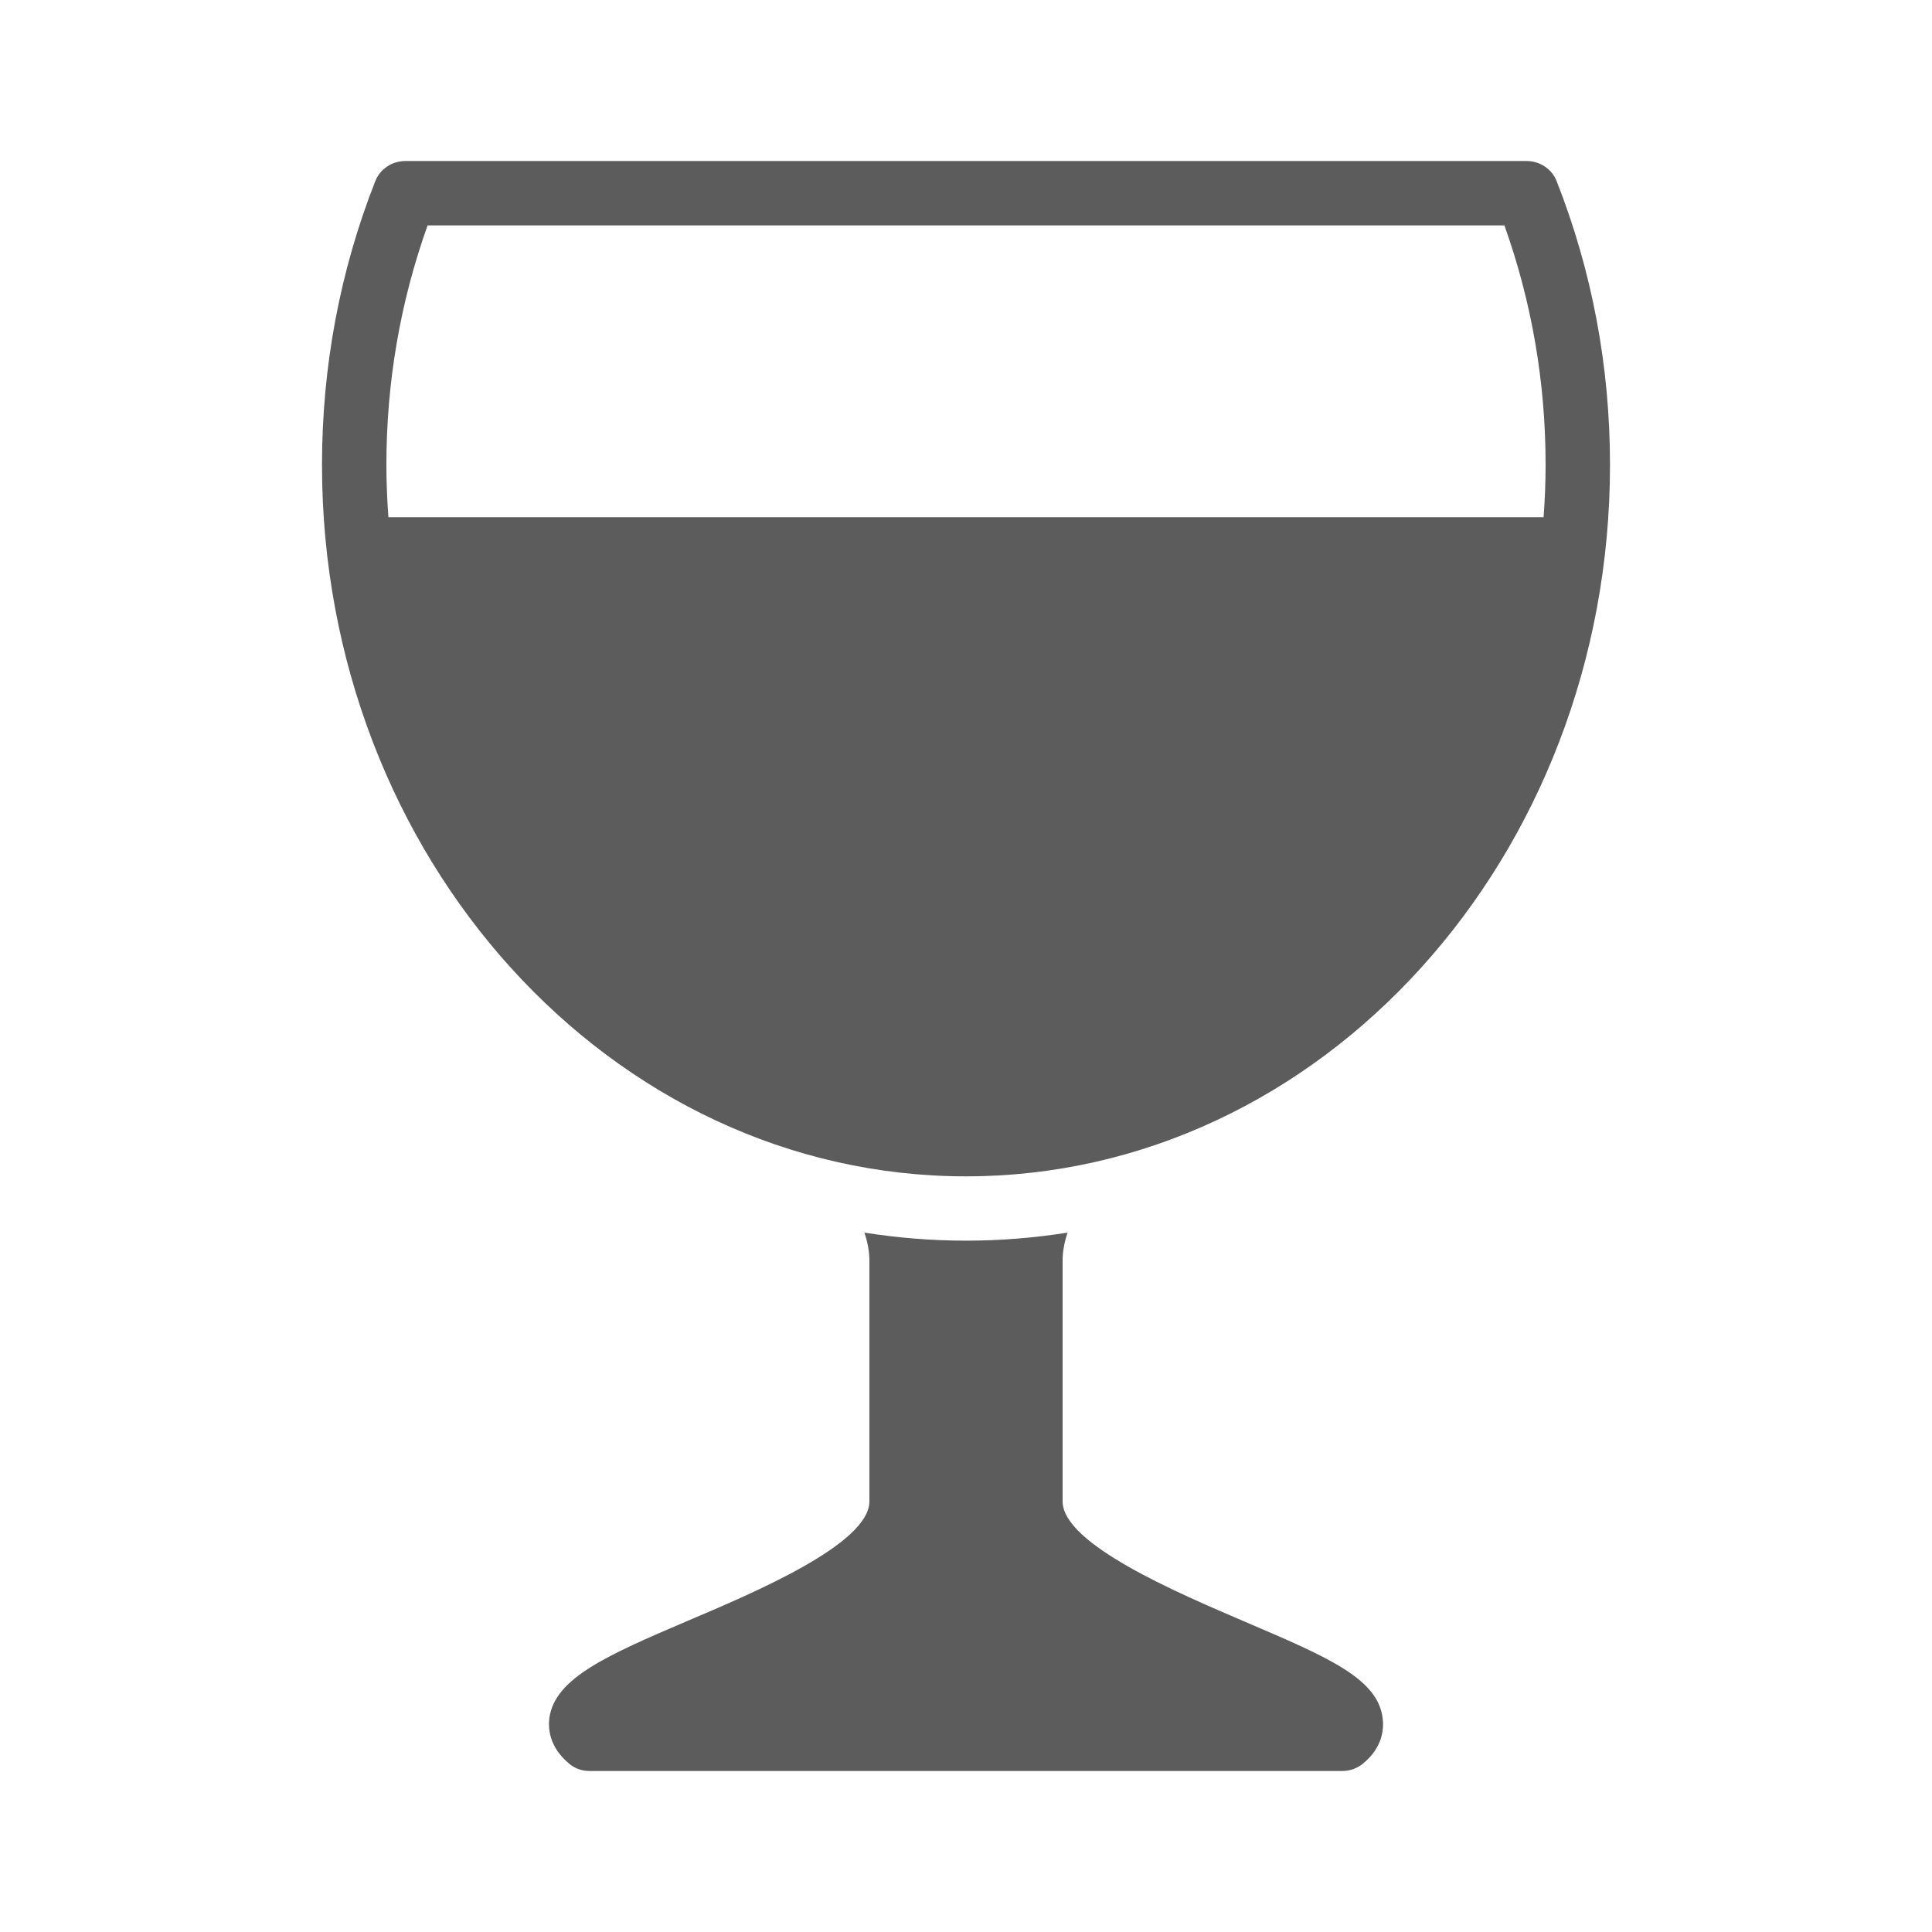 <svg width="24" height="24" viewBox="0 0 24 24" fill="none" xmlns="http://www.w3.org/2000/svg">
<path d="M5.037 2C4.873 2 4.722 2.097 4.662 2.25C4.222 3.369 4 4.556 4 5.775C4 10.65 7.589 14.613 12 14.613C16.411 14.613 20 10.648 20 5.775C20 4.556 19.778 3.369 19.337 2.25C19.277 2.097 19.127 2 18.962 2H5.037ZM5.312 2.8H18.688C19.028 3.75 19.2 4.75 19.2 5.775C19.2 5.997 19.191 6.208 19.175 6.425H4.825C4.809 6.208 4.8 5.997 4.8 5.775C4.8 4.75 4.972 3.75 5.312 2.8ZM10.738 15.312C10.775 15.422 10.8 15.539 10.8 15.662V18.65C10.8 19.178 9.383 19.778 8.537 20.137C7.545 20.561 6.897 20.844 6.825 21.337C6.808 21.462 6.816 21.7 7.075 21.913C7.147 21.972 7.233 22 7.325 22H16.675C16.766 22 16.855 21.969 16.925 21.913C17.186 21.705 17.192 21.461 17.175 21.337C17.109 20.848 16.497 20.587 15.475 20.15C14.625 19.786 13.2 19.181 13.2 18.65V15.662C13.2 15.539 13.225 15.42 13.262 15.312C12.852 15.377 12.428 15.412 12 15.412C11.572 15.412 11.15 15.377 10.738 15.312Z" fill="black" fill-opacity="0.64"/>
</svg>
